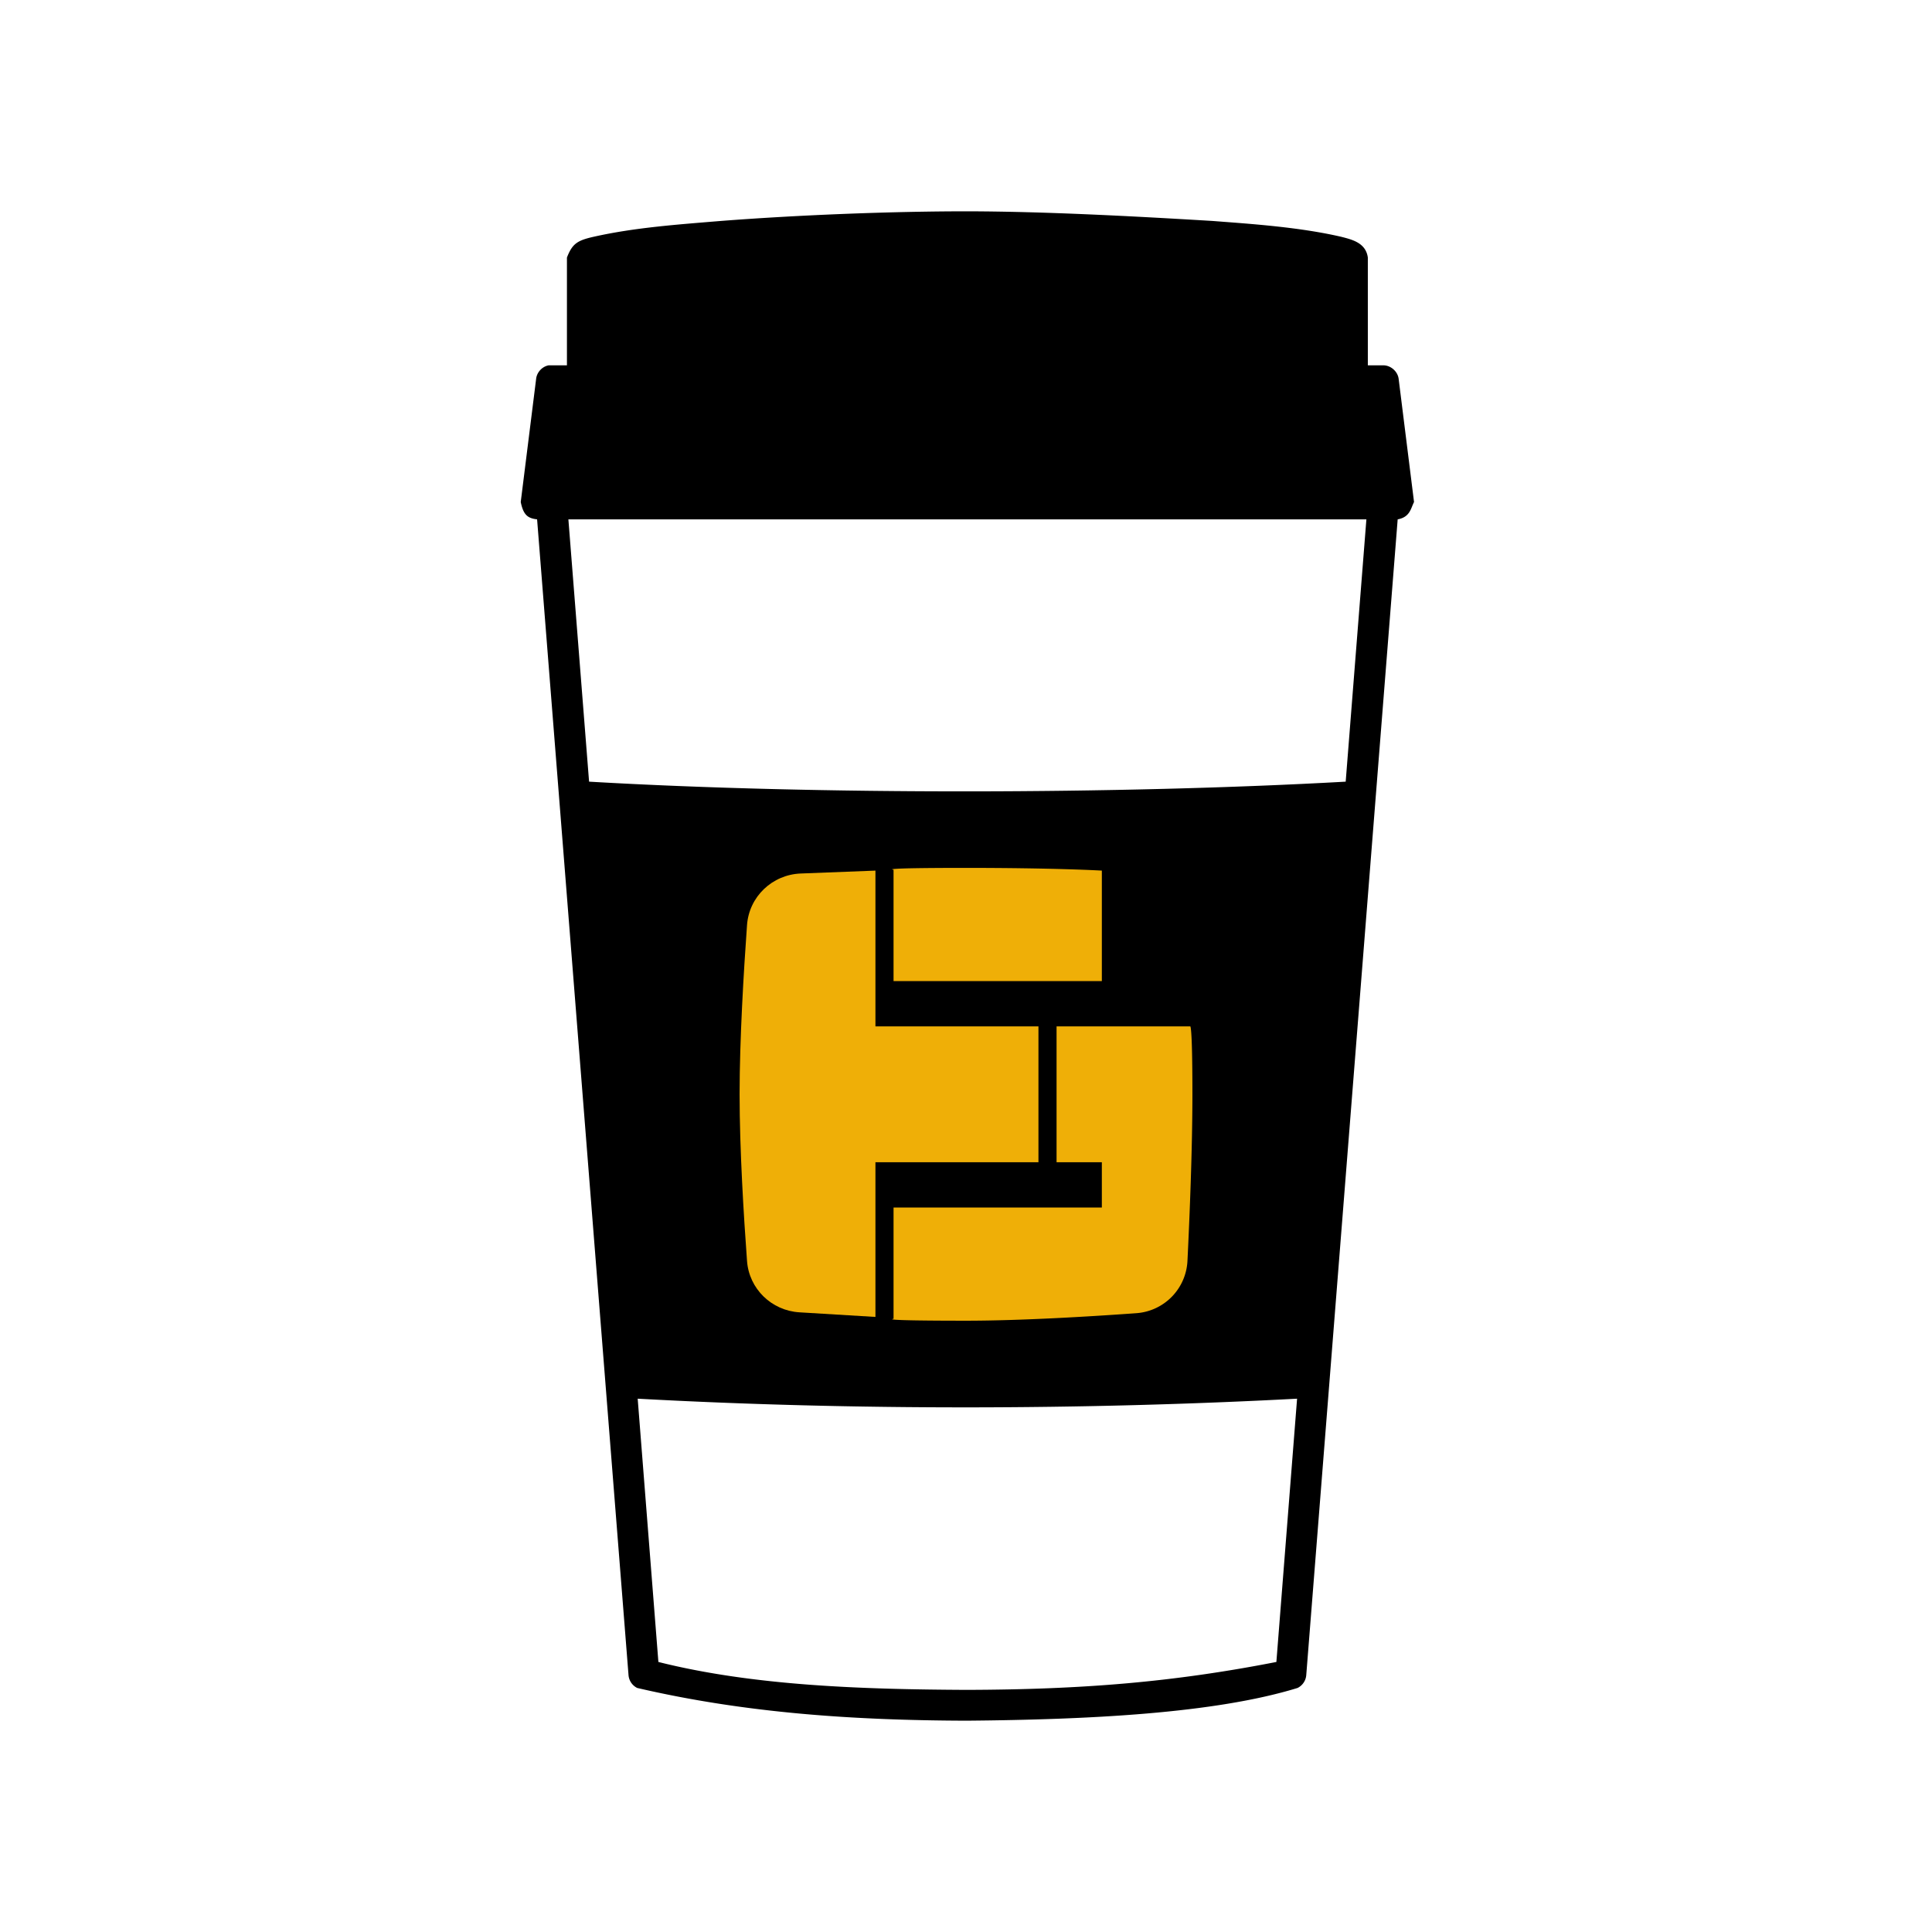 <svg xmlns="http://www.w3.org/2000/svg" fill="none" viewBox="0 0 256 256" class="v-svg-default font-size-extra-large" style="cursor: inherit;"><path fill="#000" d="M128.184 28c-10.388 0-22.674.506-32.653 1.276-5.85.483-11.46.878-16.9 2.104-2.176.488-2.805.945-3.509 2.742v14.286c-.793-.002-1.661 0-2.423 0-.856.157-1.564.92-1.658 1.786L69 66.52c.353 1.72.925 2.154 2.168 2.297l12.118 153.188a2.08 2.08 0 0 0 1.148 1.658c14.432 3.352 28.758 4.287 43.622 4.337 16.235-.139 32.884-.955 43.878-4.337a2.08 2.08 0 0 0 1.148-1.658l12.117-153.188c1.646-.299 1.732-1.456 2.168-2.297l-2.04-16.326c-.124-.98-1.053-1.794-2.041-1.786h-2.041V34.122c-.272-1.952-2.076-2.372-3.508-2.742-5.636-1.304-12.005-1.712-17.092-2.104-11.115-.666-22.461-1.257-32.461-1.276m-52.87 40.817h105.74l-2.743 34.757c-29.807 1.674-70.046 1.759-100.255 0zm9.183 116.517c28.641 1.567 59.106 1.499 87.373 0l-2.743 34.885c-13.616 2.66-25.581 3.656-41.071 3.699-13.744-.069-28.21-.53-40.816-3.699z"></path><path fill="#EFAF07" d="M137.6 136H116v-20.64l-9.9.384c-3.773.146-6.845 3.069-7.116 6.835C98.55 128.627 98 137.731 98 145c0 7.265.55 16.179.984 22.083.271 3.696 3.249 6.583 6.948 6.807l10.068.61V154h21.6z"></path><path fill="#EFAF07" d="M118.4 174.75V160H146v-6h-6v-18h17.7s.3-.6.3 9c0 7.253-.365 16.15-.654 22.054a7.305 7.305 0 0 1-6.781 6.951c-6.047.436-15.238.995-22.565.995-12 0-9.6-.25-9.6-.25m0-44.75v-14.75S116 115 128 115s18 .36 18 .36V130z"></path></svg>